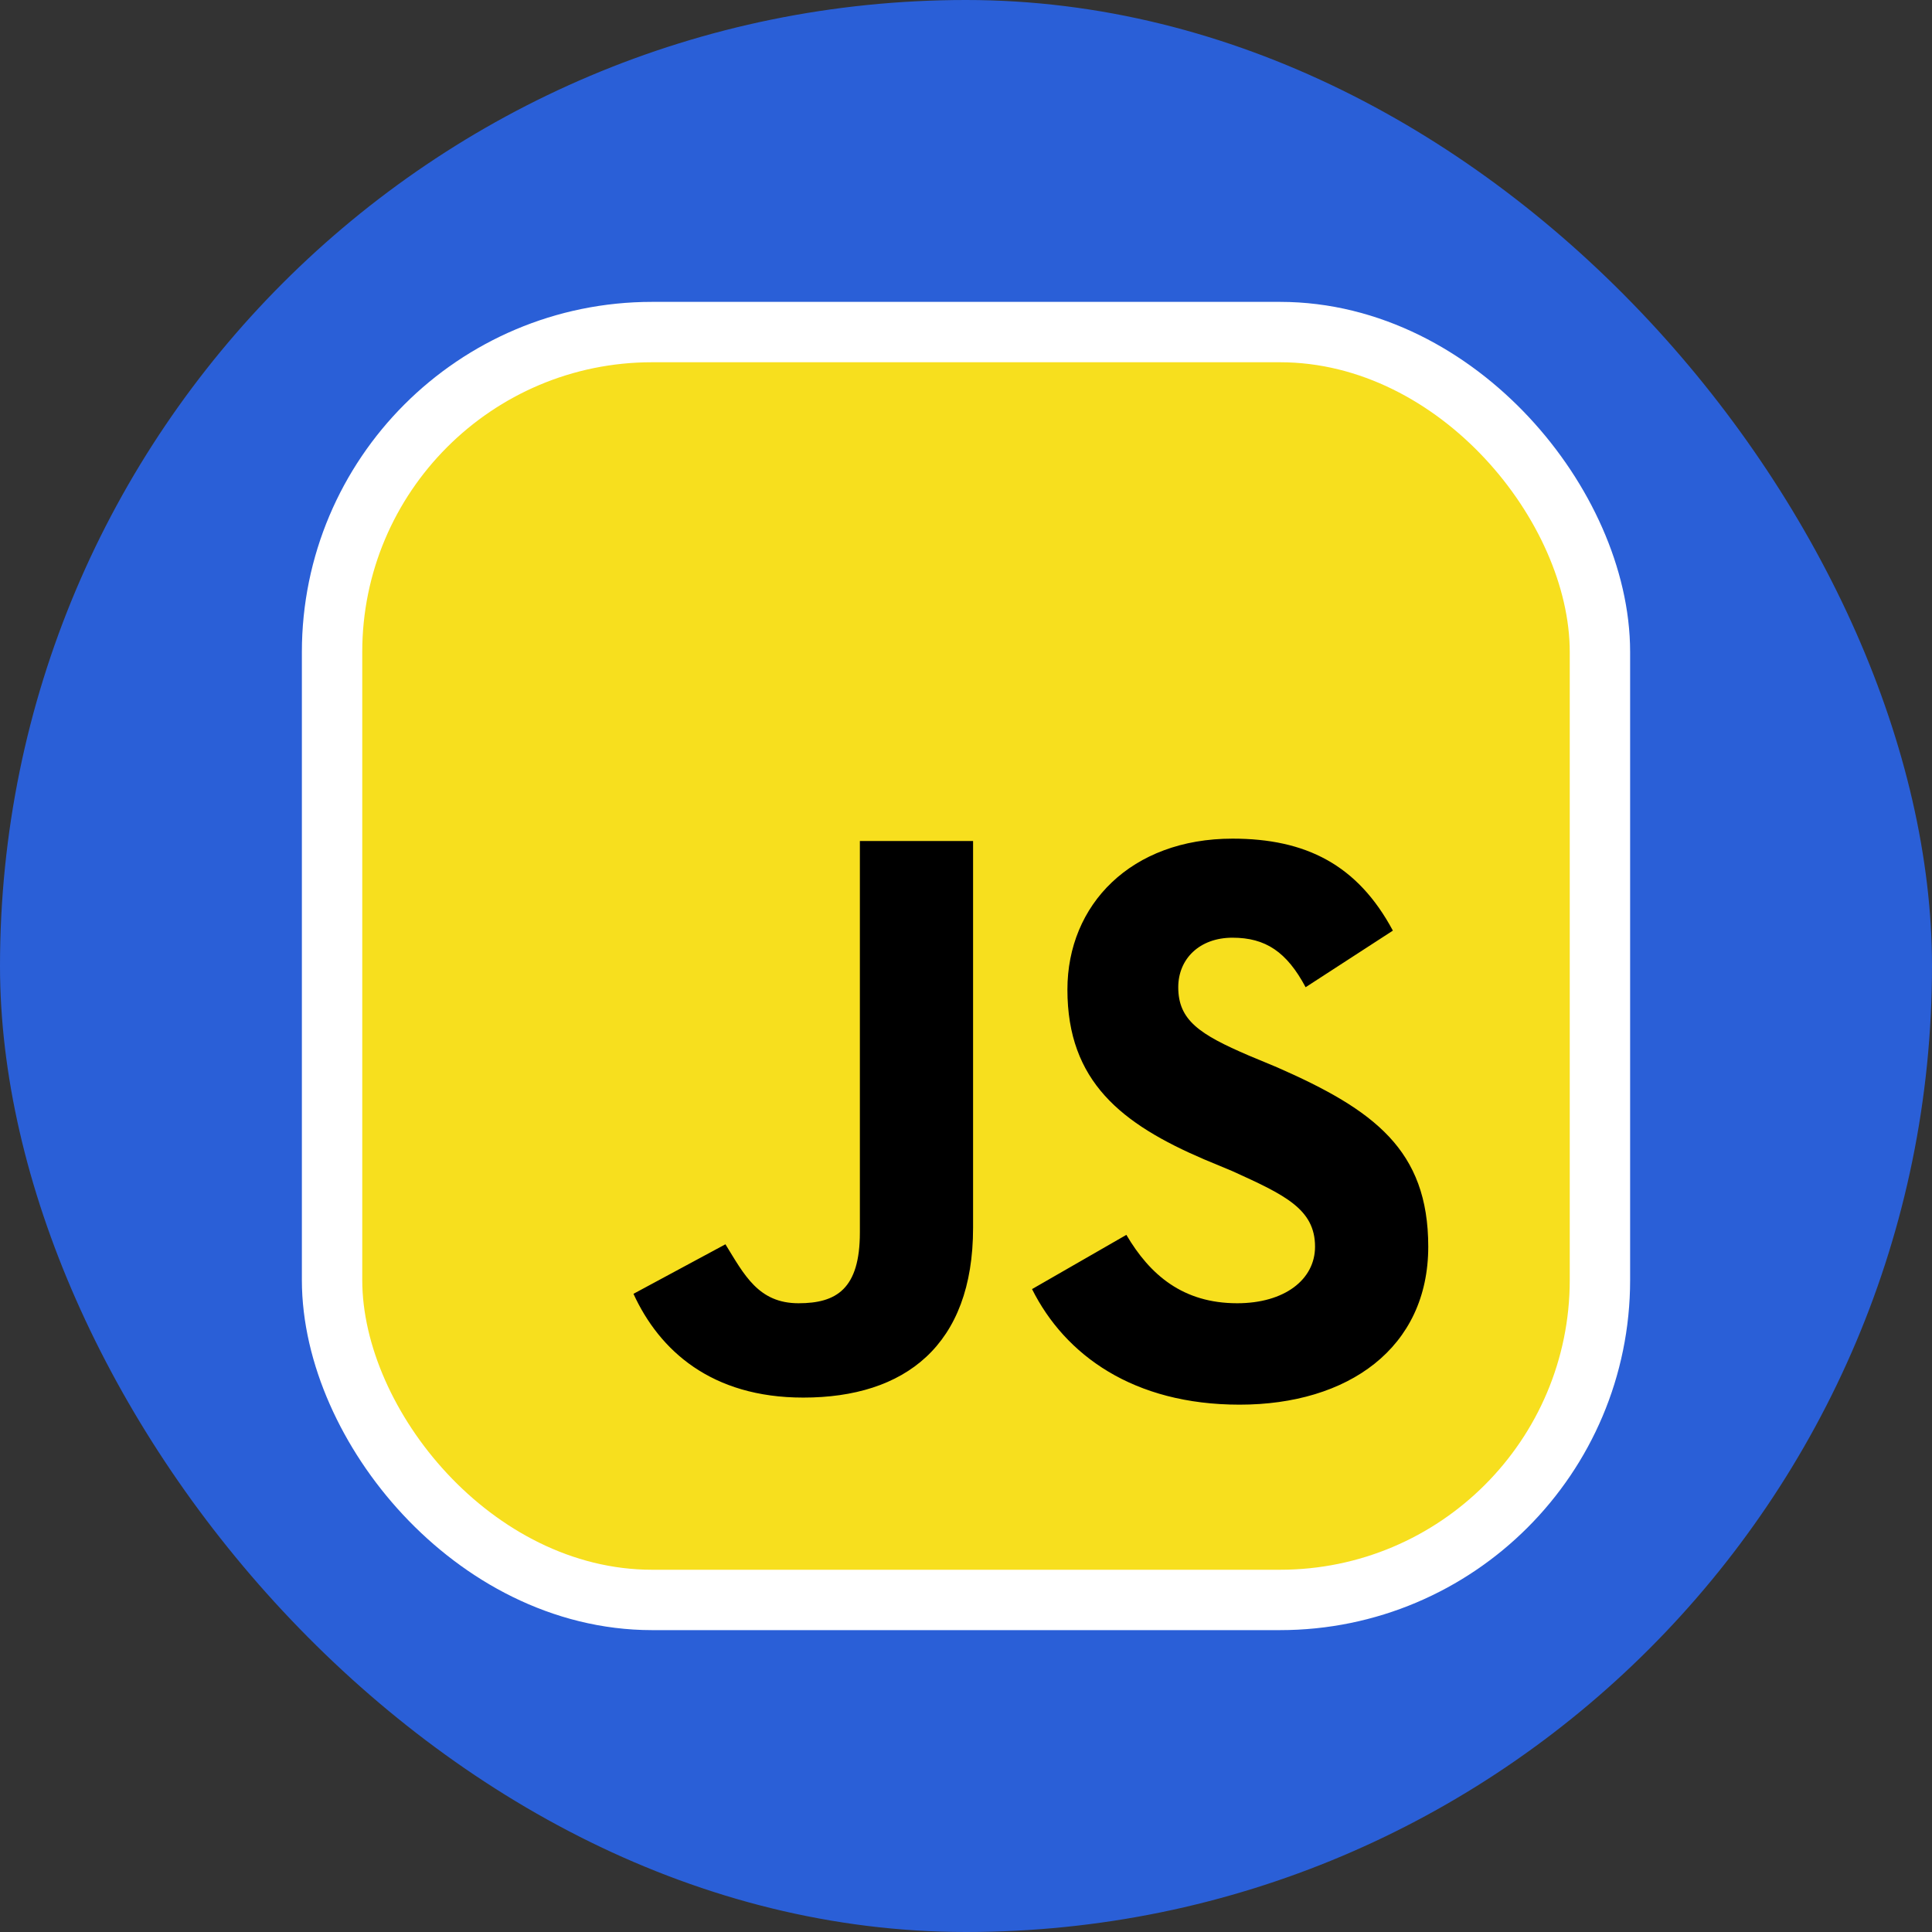 <svg xmlns="http://www.w3.org/2000/svg" width="800" height="800" aria-label="JavaScript" viewBox="-153.6 -153.6 819.2 819.2"><rect x="-153.6" y="-153.6" width="819.2" height="819.2" fill="#333333" stroke="none"/><rect width="819.2" height="819.2" x="-153.6" y="-153.6" fill="#2a5fd7" rx="409.6"/><g stroke="#fff" stroke-linecap="round" stroke-linejoin="round" stroke-width="51.2"><rect width="512" height="512" fill="#f7df1e" rx="15%"/><path d="M324 370c10 17 24 29 47 29 20 0 33-10 33-24 0-16-13-22-35-32l-12-5c-35-15-58-33-58-72 0-36 27-64 70-64 31 0 53 11 68 39l-37 24c-8-15-17-21-31-21s-23 9-23 21c0 14 9 20 30 29l12 5c41 18 64 35 64 76 0 43-34 67-80 67-45 0-74-21-88-49zm-170 4c8 13 14 25 31 25 16 0 26-6 26-30V203h48v164c0 50-29 72-72 72-39 0-61-20-72-44z"/></g><rect width="512" height="512" fill="#f7df1e" rx="15%"/><path d="M324 370c10 17 24 29 47 29 20 0 33-10 33-24 0-16-13-22-35-32l-12-5c-35-15-58-33-58-72 0-36 27-64 70-64 31 0 53 11 68 39l-37 24c-8-15-17-21-31-21s-23 9-23 21c0 14 9 20 30 29l12 5c41 18 64 35 64 76 0 43-34 67-80 67-45 0-74-21-88-49zm-170 4c8 13 14 25 31 25 16 0 26-6 26-30V203h48v164c0 50-29 72-72 72-39 0-61-20-72-44z"/></svg>